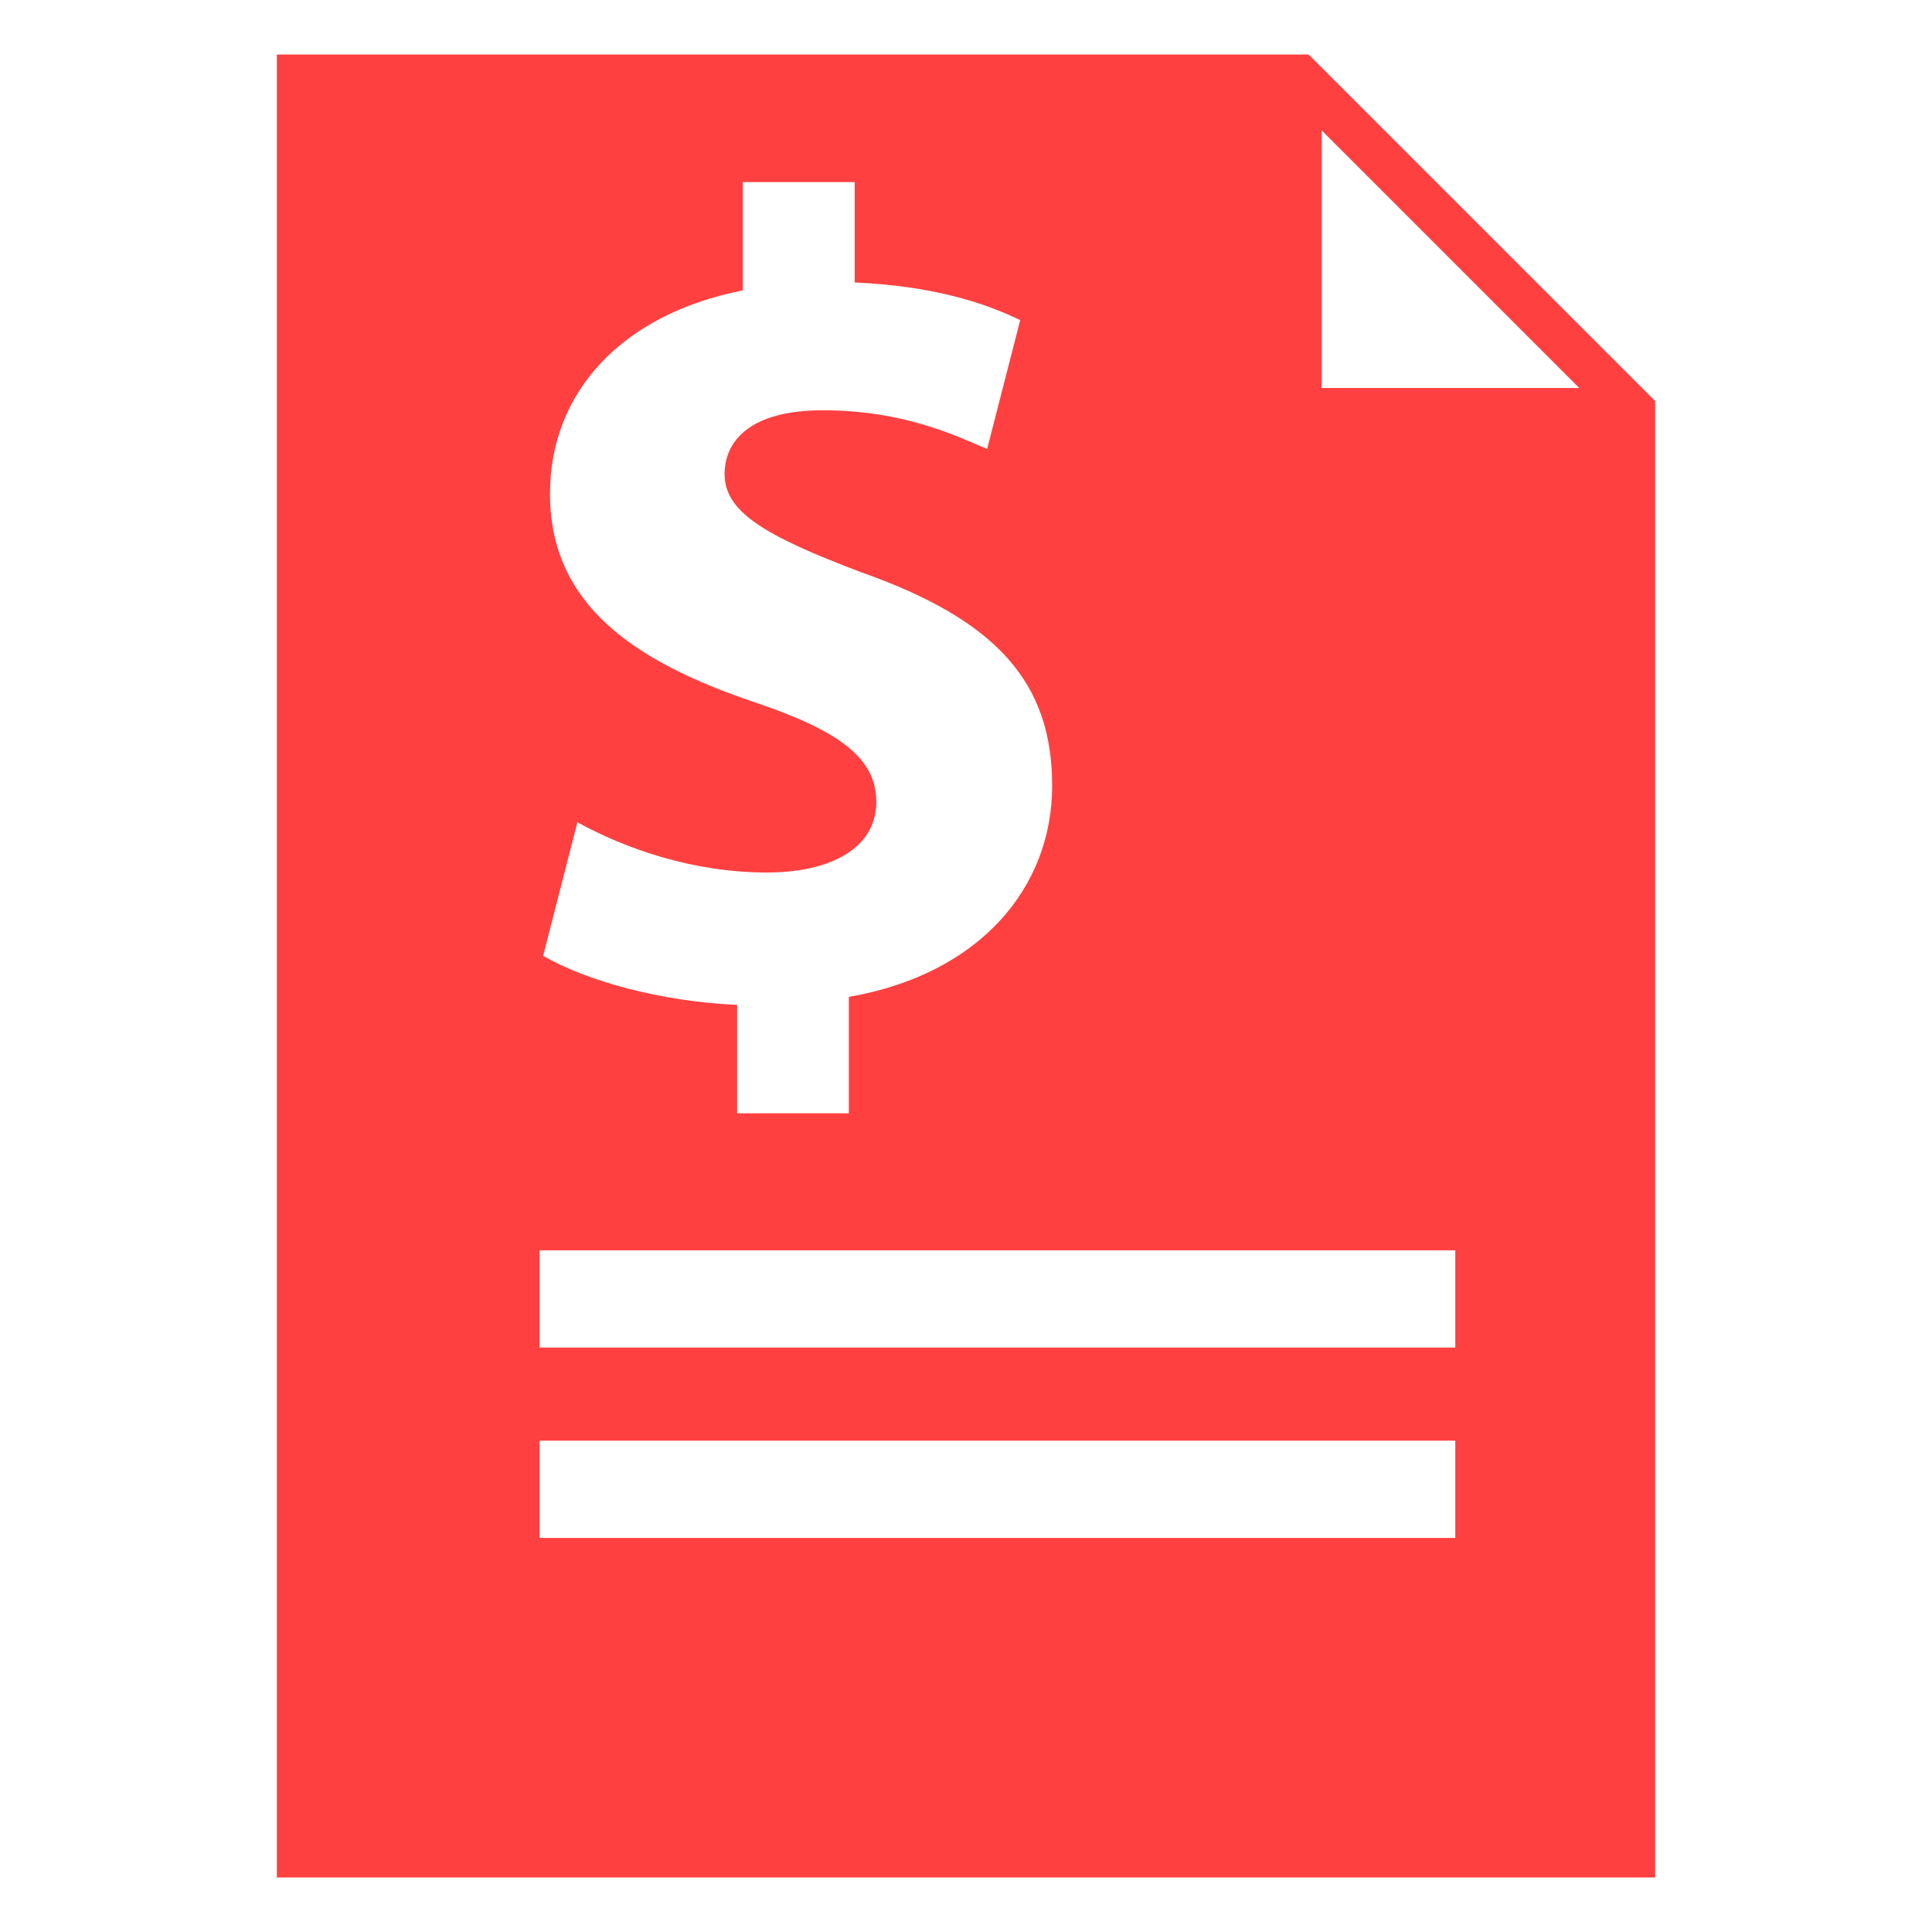 <?xml version="1.0" encoding="utf-8"?>
<!-- Generator: Adobe Illustrator 16.0.0, SVG Export Plug-In . SVG Version: 6.00 Build 0)  -->
<!DOCTYPE svg PUBLIC "-//W3C//DTD SVG 1.1//EN" "http://www.w3.org/Graphics/SVG/1.1/DTD/svg11.dtd">
<svg version="1.1" id="Layer_1" xmlns="http://www.w3.org/2000/svg" xmlns:xlink="http://www.w3.org/1999/xlink" x="0px" y="0px"
	 width="283.46px" height="283.46px" viewBox="0 0 283.46 283.46" enable-background="new 0 0 283.46 283.46" xml:space="preserve">
<g>
	<path fill="#FF4040" d="M191.999,7.997h-50.266h-38.506H40.618v81.78v50.648v40.971v71.301v22.766h202.224V58.837L191.999,7.997z
		 M110.823,103.073C92.92,97.04,80.694,88.671,80.694,72.424c0-14.741,10.363-26.29,28.292-29.817V26.71h16.414v14.733
		c11.219,0.505,18.752,2.848,24.284,5.523l-4.855,18.911c-4.368-1.837-12.067-5.68-24.119-5.68c-10.896,0-14.399,4.685-14.399,9.368
		c0,5.526,5.862,9.045,20.08,14.41c19.937,7.033,27.98,16.24,27.98,31.303c0,14.907-10.562,27.638-29.833,30.982v17.08h-16.389
		v-15.904c-11.216-0.494-22.099-3.508-28.461-7.198l5.029-19.59c7.028,3.855,16.909,7.364,27.784,7.364
		c9.558,0,16.071-3.675,16.071-10.37C128.57,111.275,123.218,107.254,110.823,103.073z M213.518,225.64H79.171v-14.268h134.346
		V225.64z M213.518,197.714H79.171v-14.268h134.346V197.714z M193.917,56.923V19.132l37.787,37.792H193.917z"/>
</g>
</svg>
